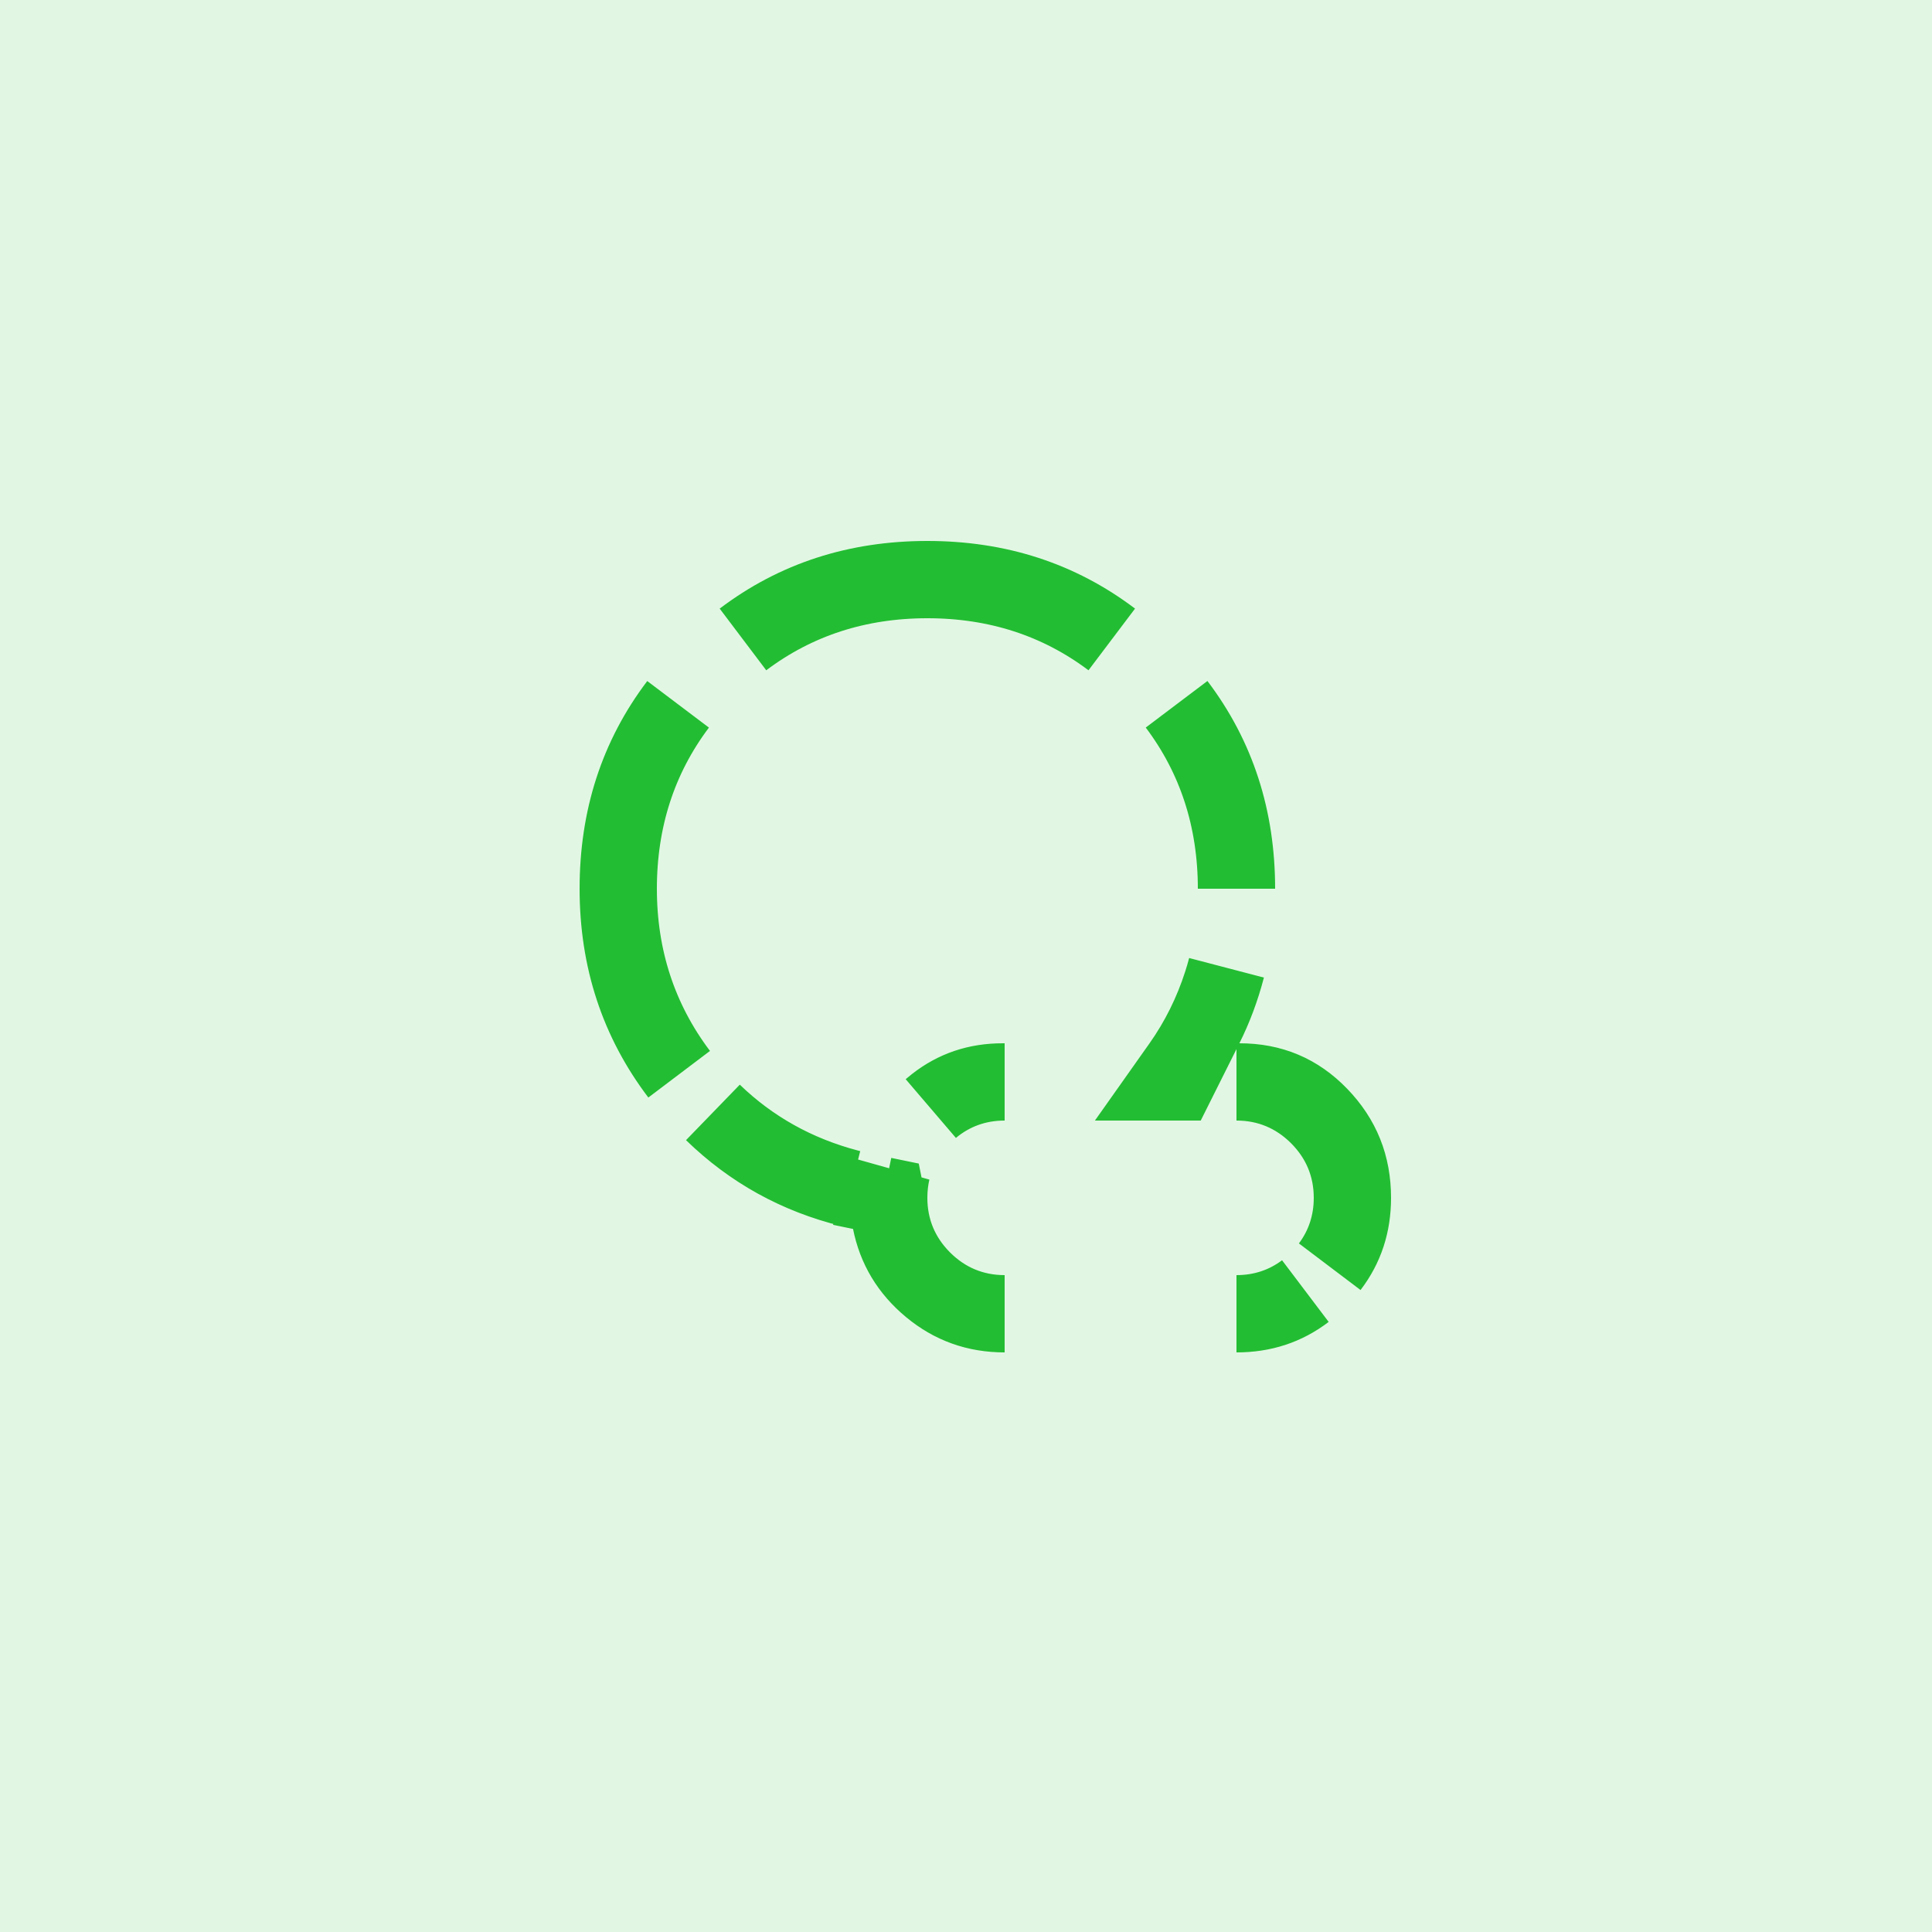 <svg width="50" height="50" viewBox="0 0 50 50" fill="none" xmlns="http://www.w3.org/2000/svg">
<rect width="50" height="50" fill="#E1F7E3"/>
<path d="M16 23C16 24.793 16.524 26.405 17.576 27.8C16.525 26.413 16 24.824 16 23ZM16 23C16 21.199 16.518 19.598 17.548 18.229C16.513 19.596 16 21.176 16 23ZM24 15C22.176 15 20.596 15.513 19.229 16.548C20.598 15.518 22.199 15 24 15ZM24 15C25.801 15 27.402 15.518 28.771 16.548C27.404 15.513 25.824 15 24 15ZM35 31C35 30.183 34.697 29.458 34.12 28.88C33.542 28.303 32.817 28 32 28H32.075C32.907 28 33.576 28.284 34.144 28.87C34.72 29.465 35 30.157 35 31ZM35 31C35 31.664 34.8 32.266 34.416 32.779C34.81 32.263 35 31.68 35 31ZM21.945 30.742L22.01 30.759C20.64 30.421 19.457 29.768 18.451 28.79C19.426 29.732 20.595 30.386 21.945 30.742ZM22.927 30.959L22.864 30.946L23.078 30.302C23.026 30.526 23 30.759 23 31C23 31.817 23.303 32.542 23.88 33.12C24.458 33.697 25.183 34 26 34C25.263 34 24.64 33.775 24.088 33.318C23.528 32.853 23.193 32.291 23.056 31.604L22.927 30.959ZM26 28C25.283 28 24.637 28.233 24.099 28.681C24.14 28.645 24.183 28.611 24.226 28.577C24.72 28.193 25.281 28 25.95 28H26ZM30.268 28L30.567 27.577C31.027 26.925 31.38 26.213 31.627 25.443C31.669 25.312 31.707 25.181 31.742 25.048C31.604 25.579 31.417 26.08 31.181 26.553L30.457 28H30.268ZM32 34C32.664 34 33.266 33.8 33.779 33.416C33.263 33.81 32.679 34 32 34ZM32 23C32 21.199 31.481 19.597 30.451 18.228C31.487 19.595 32 21.175 32 23Z" fill="#23BD33" stroke="#23BD33" stroke-width="2"/>
</svg>
